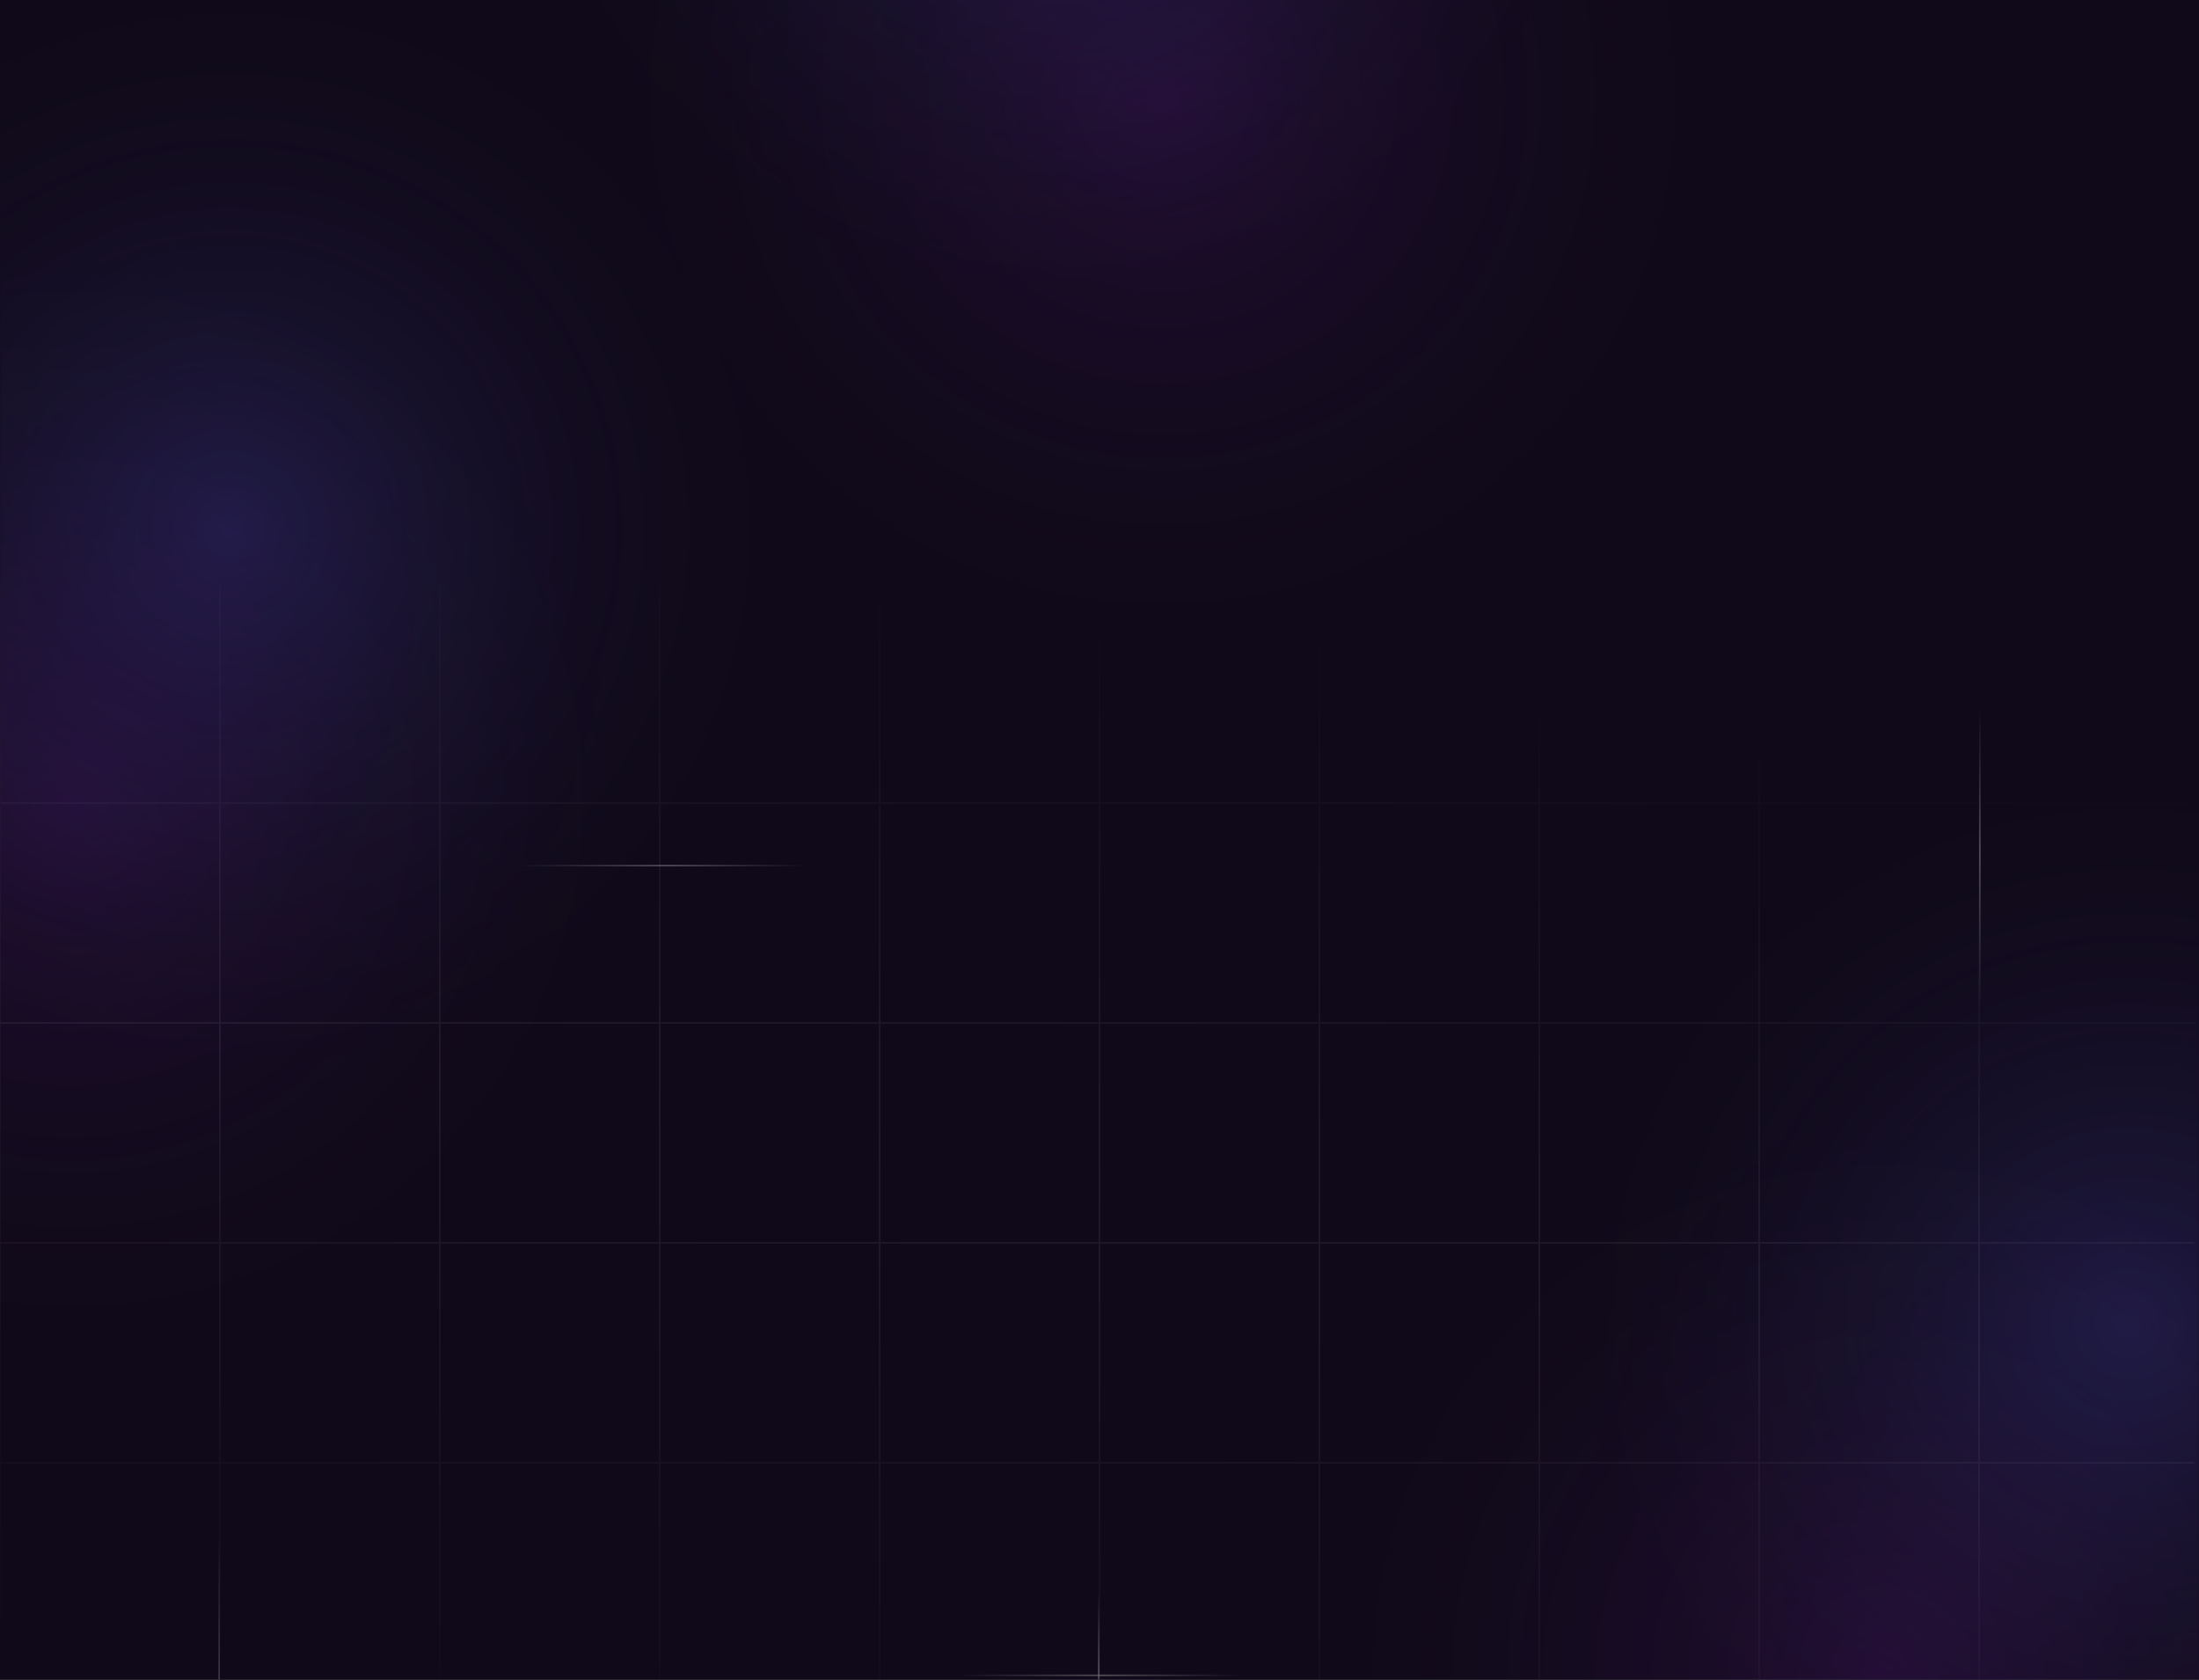 <svg width="1440" height="1100" viewBox="0 0 1440 1100" fill="none" xmlns="http://www.w3.org/2000/svg">
<rect x="0" y="0" width="1440" height="1100" fill="#333333" stroke="none"/>
<g clip-path="url(#clip0_271_877)">
<rect width="1440" height="1102" fill="#100919"/>
<mask id="mask0_271_877" style="mask-type:alpha" maskUnits="userSpaceOnUse" x="0" y="-1951" width="1440" height="4752">
<rect y="-1951" width="1440" height="4752" fill="#D9D9D9"/>
</mask>
<g mask="url(#mask0_271_877)">
<g opacity="0.45">
<line opacity="0.8" x1="143.5" y1="992.02" x2="143.5" y2="1234.53" stroke="url(#paint0_linear_271_877)" stroke-opacity="0.8"/>
<line x1="1296.5" y1="452.681" x2="1296.5" y2="662.353" stroke="url(#paint1_linear_271_877)" stroke-opacity="0.8"/>
<line x1="719.5" y1="1036.91" x2="719.5" y2="1149.32" stroke="url(#paint2_linear_271_877)" stroke-opacity="0.8"/>
<line x1="824" y1="1097.11" x2="626" y2="1097.11" stroke="url(#paint3_linear_271_877)" stroke-opacity="0.8"/>
<line x1="538" y1="566.859" x2="340" y2="566.859" stroke="url(#paint4_linear_271_877)" stroke-opacity="0.8"/>
<g opacity="0.2">
<mask id="mask1_271_877" style="mask-type:alpha" maskUnits="userSpaceOnUse" x="-1" y="383" width="1438" height="871">
<rect width="1438" height="870.268" transform="matrix(-1 0 0 1 1437 383.211)" fill="url(#paint5_linear_271_877)"/>
</mask>
<g mask="url(#mask1_271_877)">
<rect width="144" height="144" transform="matrix(-1 0 0 1 1440 381.948)" stroke="white"/>
<rect width="144" height="144" transform="matrix(-1 0 0 1 1296 381.948)" stroke="white"/>
<rect width="144" height="144" transform="matrix(-1 0 0 1 1152 381.948)" stroke="white"/>
<rect width="144" height="144" transform="matrix(-1 0 0 1 1008 381.948)" stroke="white"/>
<rect width="144" height="144" transform="matrix(-1 0 0 1 864 381.948)" stroke="white"/>
<rect width="144" height="144" transform="matrix(-1 0 0 1 720 381.948)" stroke="white"/>
<rect width="144" height="144" transform="matrix(-1 0 0 1 576 381.948)" stroke="white"/>
<rect width="144" height="144" transform="matrix(-1 0 0 1 432 381.948)" stroke="white"/>
<rect width="144" height="144" transform="matrix(-1 0 0 1 288 381.948)" stroke="white"/>
<rect width="144" height="144" transform="matrix(-1 0 0 1 144 381.948)" stroke="white"/>
<rect width="144" height="144" transform="matrix(-1 0 0 1 1440 525.948)" stroke="white"/>
<rect width="144" height="144" transform="matrix(-1 0 0 1 1296 525.948)" stroke="white"/>
<rect width="144" height="144" transform="matrix(-1 0 0 1 1152 525.948)" stroke="white"/>
<rect width="144" height="144" transform="matrix(-1 0 0 1 1008 525.948)" stroke="white"/>
<rect width="144" height="144" transform="matrix(-1 0 0 1 864 525.948)" stroke="white"/>
<rect width="144" height="144" transform="matrix(-1 0 0 1 720 525.948)" stroke="white"/>
<rect width="144" height="144" transform="matrix(-1 0 0 1 576 525.948)" stroke="white"/>
<rect width="144" height="144" transform="matrix(-1 0 0 1 432 525.948)" stroke="white"/>
<rect width="144" height="144" transform="matrix(-1 0 0 1 288 525.948)" stroke="white"/>
<rect width="144" height="144" transform="matrix(-1 0 0 1 144 525.948)" stroke="white"/>
<rect width="144" height="144" transform="matrix(-1 0 0 1 1440 669.948)" stroke="white"/>
<rect width="144" height="144" transform="matrix(-1 0 0 1 1296 669.948)" stroke="white"/>
<rect width="144" height="144" transform="matrix(-1 0 0 1 1152 669.948)" stroke="white"/>
<rect width="144" height="144" transform="matrix(-1 0 0 1 1008 669.948)" stroke="white"/>
<rect width="144" height="144" transform="matrix(-1 0 0 1 864 669.948)" stroke="white"/>
<rect width="144" height="144" transform="matrix(-1 0 0 1 720 669.948)" stroke="white"/>
<rect width="144" height="144" transform="matrix(-1 0 0 1 576 669.948)" stroke="white"/>
<rect width="144" height="144" transform="matrix(-1 0 0 1 432 669.948)" stroke="white"/>
<rect width="144" height="144" transform="matrix(-1 0 0 1 288 669.948)" stroke="white"/>
<rect width="144" height="144" transform="matrix(-1 0 0 1 144 669.948)" stroke="white"/>
<rect width="144" height="144" transform="matrix(-1 0 0 1 1440 813.948)" stroke="white"/>
<rect width="144" height="144" transform="matrix(-1 0 0 1 1296 813.948)" stroke="white"/>
<rect width="144" height="144" transform="matrix(-1 0 0 1 1152 813.948)" stroke="white"/>
<rect width="144" height="144" transform="matrix(-1 0 0 1 1008 813.948)" stroke="white"/>
<rect width="144" height="144" transform="matrix(-1 0 0 1 864 813.948)" stroke="white"/>
<rect width="144" height="144" transform="matrix(-1 0 0 1 720 813.948)" stroke="white"/>
<rect width="144" height="144" transform="matrix(-1 0 0 1 576 813.948)" stroke="white"/>
<rect width="144" height="144" transform="matrix(-1 0 0 1 432 813.948)" stroke="white"/>
<rect width="144" height="144" transform="matrix(-1 0 0 1 288 813.948)" stroke="white"/>
<rect width="144" height="144" transform="matrix(-1 0 0 1 144 813.948)" stroke="white"/>
<rect width="144" height="144" transform="matrix(-1 0 0 1 1440 957.948)" stroke="white"/>
<rect width="144" height="144" transform="matrix(-1 0 0 1 1296 957.948)" stroke="white"/>
<rect width="144" height="144" transform="matrix(-1 0 0 1 1152 957.948)" stroke="white"/>
<rect width="144" height="144" transform="matrix(-1 0 0 1 1008 957.948)" stroke="white"/>
<rect width="144" height="144" transform="matrix(-1 0 0 1 864 957.948)" stroke="white"/>
<rect width="144" height="144" transform="matrix(-1 0 0 1 720 957.948)" stroke="white"/>
<rect width="144" height="144" transform="matrix(-1 0 0 1 576 957.948)" stroke="white"/>
<rect width="144" height="144" transform="matrix(-1 0 0 1 432 957.948)" stroke="white"/>
<rect width="144" height="144" transform="matrix(-1 0 0 1 288 957.948)" stroke="white"/>
<rect width="144" height="144" transform="matrix(-1 0 0 1 144 957.948)" stroke="white"/>
</g>
</g>
</g>
<ellipse opacity="0.17" cx="1234.5" cy="1096.11" rx="359.5" ry="357.693" fill="url(#paint6_radial_271_877)"/>
<ellipse opacity="0.2" cx="1394.5" cy="867.267" rx="359.5" ry="357.693" fill="url(#paint7_radial_271_877)"/>
<ellipse opacity="0.17" cx="46.5" cy="523.005" rx="359.5" ry="357.693" fill="url(#paint8_radial_271_877)"/>
<ellipse opacity="0.2" cx="150.5" cy="345.9" rx="359.5" ry="357.693" fill="url(#paint9_radial_271_877)"/>
<ellipse opacity="0.17" cx="761.5" cy="62.332" rx="359.5" ry="357.693" fill="url(#paint10_radial_271_877)"/>
<ellipse opacity="0.2" cx="691.5" cy="-163.527" rx="359.5" ry="357.693" fill="url(#paint11_radial_271_877)"/>
</g>
</g>
<defs>
<linearGradient id="paint0_linear_271_877" x1="142.999" y1="1234.53" x2="143" y2="1004.89" gradientUnits="userSpaceOnUse">
<stop stop-color="white" stop-opacity="0"/>
<stop offset="0.516" stop-color="white" stop-opacity="0.761"/>
<stop offset="1" stop-color="white" stop-opacity="0"/>
</linearGradient>
<linearGradient id="paint1_linear_271_877" x1="1296" y1="662.353" x2="1296" y2="463.811" gradientUnits="userSpaceOnUse">
<stop stop-color="white" stop-opacity="0"/>
<stop offset="0.516" stop-color="white" stop-opacity="0.761"/>
<stop offset="1" stop-color="white" stop-opacity="0"/>
</linearGradient>
<linearGradient id="paint2_linear_271_877" x1="718.999" y1="1149.32" x2="718.999" y2="1042.88" gradientUnits="userSpaceOnUse">
<stop stop-color="white" stop-opacity="0"/>
<stop offset="0.516" stop-color="white" stop-opacity="0.761"/>
<stop offset="1" stop-color="white" stop-opacity="0"/>
</linearGradient>
<linearGradient id="paint3_linear_271_877" x1="626" y1="1096.61" x2="813.49" y2="1096.61" gradientUnits="userSpaceOnUse">
<stop stop-color="white" stop-opacity="0"/>
<stop offset="0.516" stop-color="white" stop-opacity="0.761"/>
<stop offset="1" stop-color="white" stop-opacity="0"/>
</linearGradient>
<linearGradient id="paint4_linear_271_877" x1="340" y1="566.359" x2="527.49" y2="566.359" gradientUnits="userSpaceOnUse">
<stop stop-color="white" stop-opacity="0"/>
<stop offset="0.516" stop-color="white" stop-opacity="0.761"/>
<stop offset="1" stop-color="white" stop-opacity="0"/>
</linearGradient>
<linearGradient id="paint5_linear_271_877" x1="623" y1="15.774" x2="765.315" y2="845.869" gradientUnits="userSpaceOnUse">
<stop stop-color="white" stop-opacity="0"/>
<stop offset="0.458" stop-color="white" stop-opacity="0.71"/>
<stop offset="1" stop-color="#D9D9D9" stop-opacity="0"/>
</linearGradient>
<radialGradient id="paint6_radial_271_877" cx="0" cy="0" r="1" gradientUnits="userSpaceOnUse" gradientTransform="translate(1234.5 1096.11) rotate(90) scale(357.693 359.5)">
<stop stop-color="#821DB6"/>
<stop offset="1" stop-color="#252D47" stop-opacity="0"/>
</radialGradient>
<radialGradient id="paint7_radial_271_877" cx="0" cy="0" r="1" gradientUnits="userSpaceOnUse" gradientTransform="translate(1394.5 867.267) rotate(90) scale(357.693 359.5)">
<stop stop-color="#5A5BED"/>
<stop offset="1" stop-color="#252D47" stop-opacity="0"/>
</radialGradient>
<radialGradient id="paint8_radial_271_877" cx="0" cy="0" r="1" gradientUnits="userSpaceOnUse" gradientTransform="translate(46.5 523.005) rotate(90) scale(357.693 359.5)">
<stop stop-color="#821DB6"/>
<stop offset="1" stop-color="#252D47" stop-opacity="0"/>
</radialGradient>
<radialGradient id="paint9_radial_271_877" cx="0" cy="0" r="1" gradientUnits="userSpaceOnUse" gradientTransform="translate(150.5 345.9) rotate(90) scale(357.693 359.5)">
<stop stop-color="#5A5BED"/>
<stop offset="1" stop-color="#252D47" stop-opacity="0"/>
</radialGradient>
<radialGradient id="paint10_radial_271_877" cx="0" cy="0" r="1" gradientUnits="userSpaceOnUse" gradientTransform="translate(761.5 62.332) rotate(90) scale(357.693 359.5)">
<stop stop-color="#821DB6"/>
<stop offset="1" stop-color="#252D47" stop-opacity="0"/>
</radialGradient>
<radialGradient id="paint11_radial_271_877" cx="0" cy="0" r="1" gradientUnits="userSpaceOnUse" gradientTransform="translate(691.5 -163.527) rotate(90) scale(357.693 359.5)">
<stop stop-color="#5A5BED"/>
<stop offset="1" stop-color="#252D47" stop-opacity="0"/>
</radialGradient>
<clipPath id="clip0_271_877">
<rect width="1440" height="1102" fill="white"/>
</clipPath>
</defs>
</svg>
